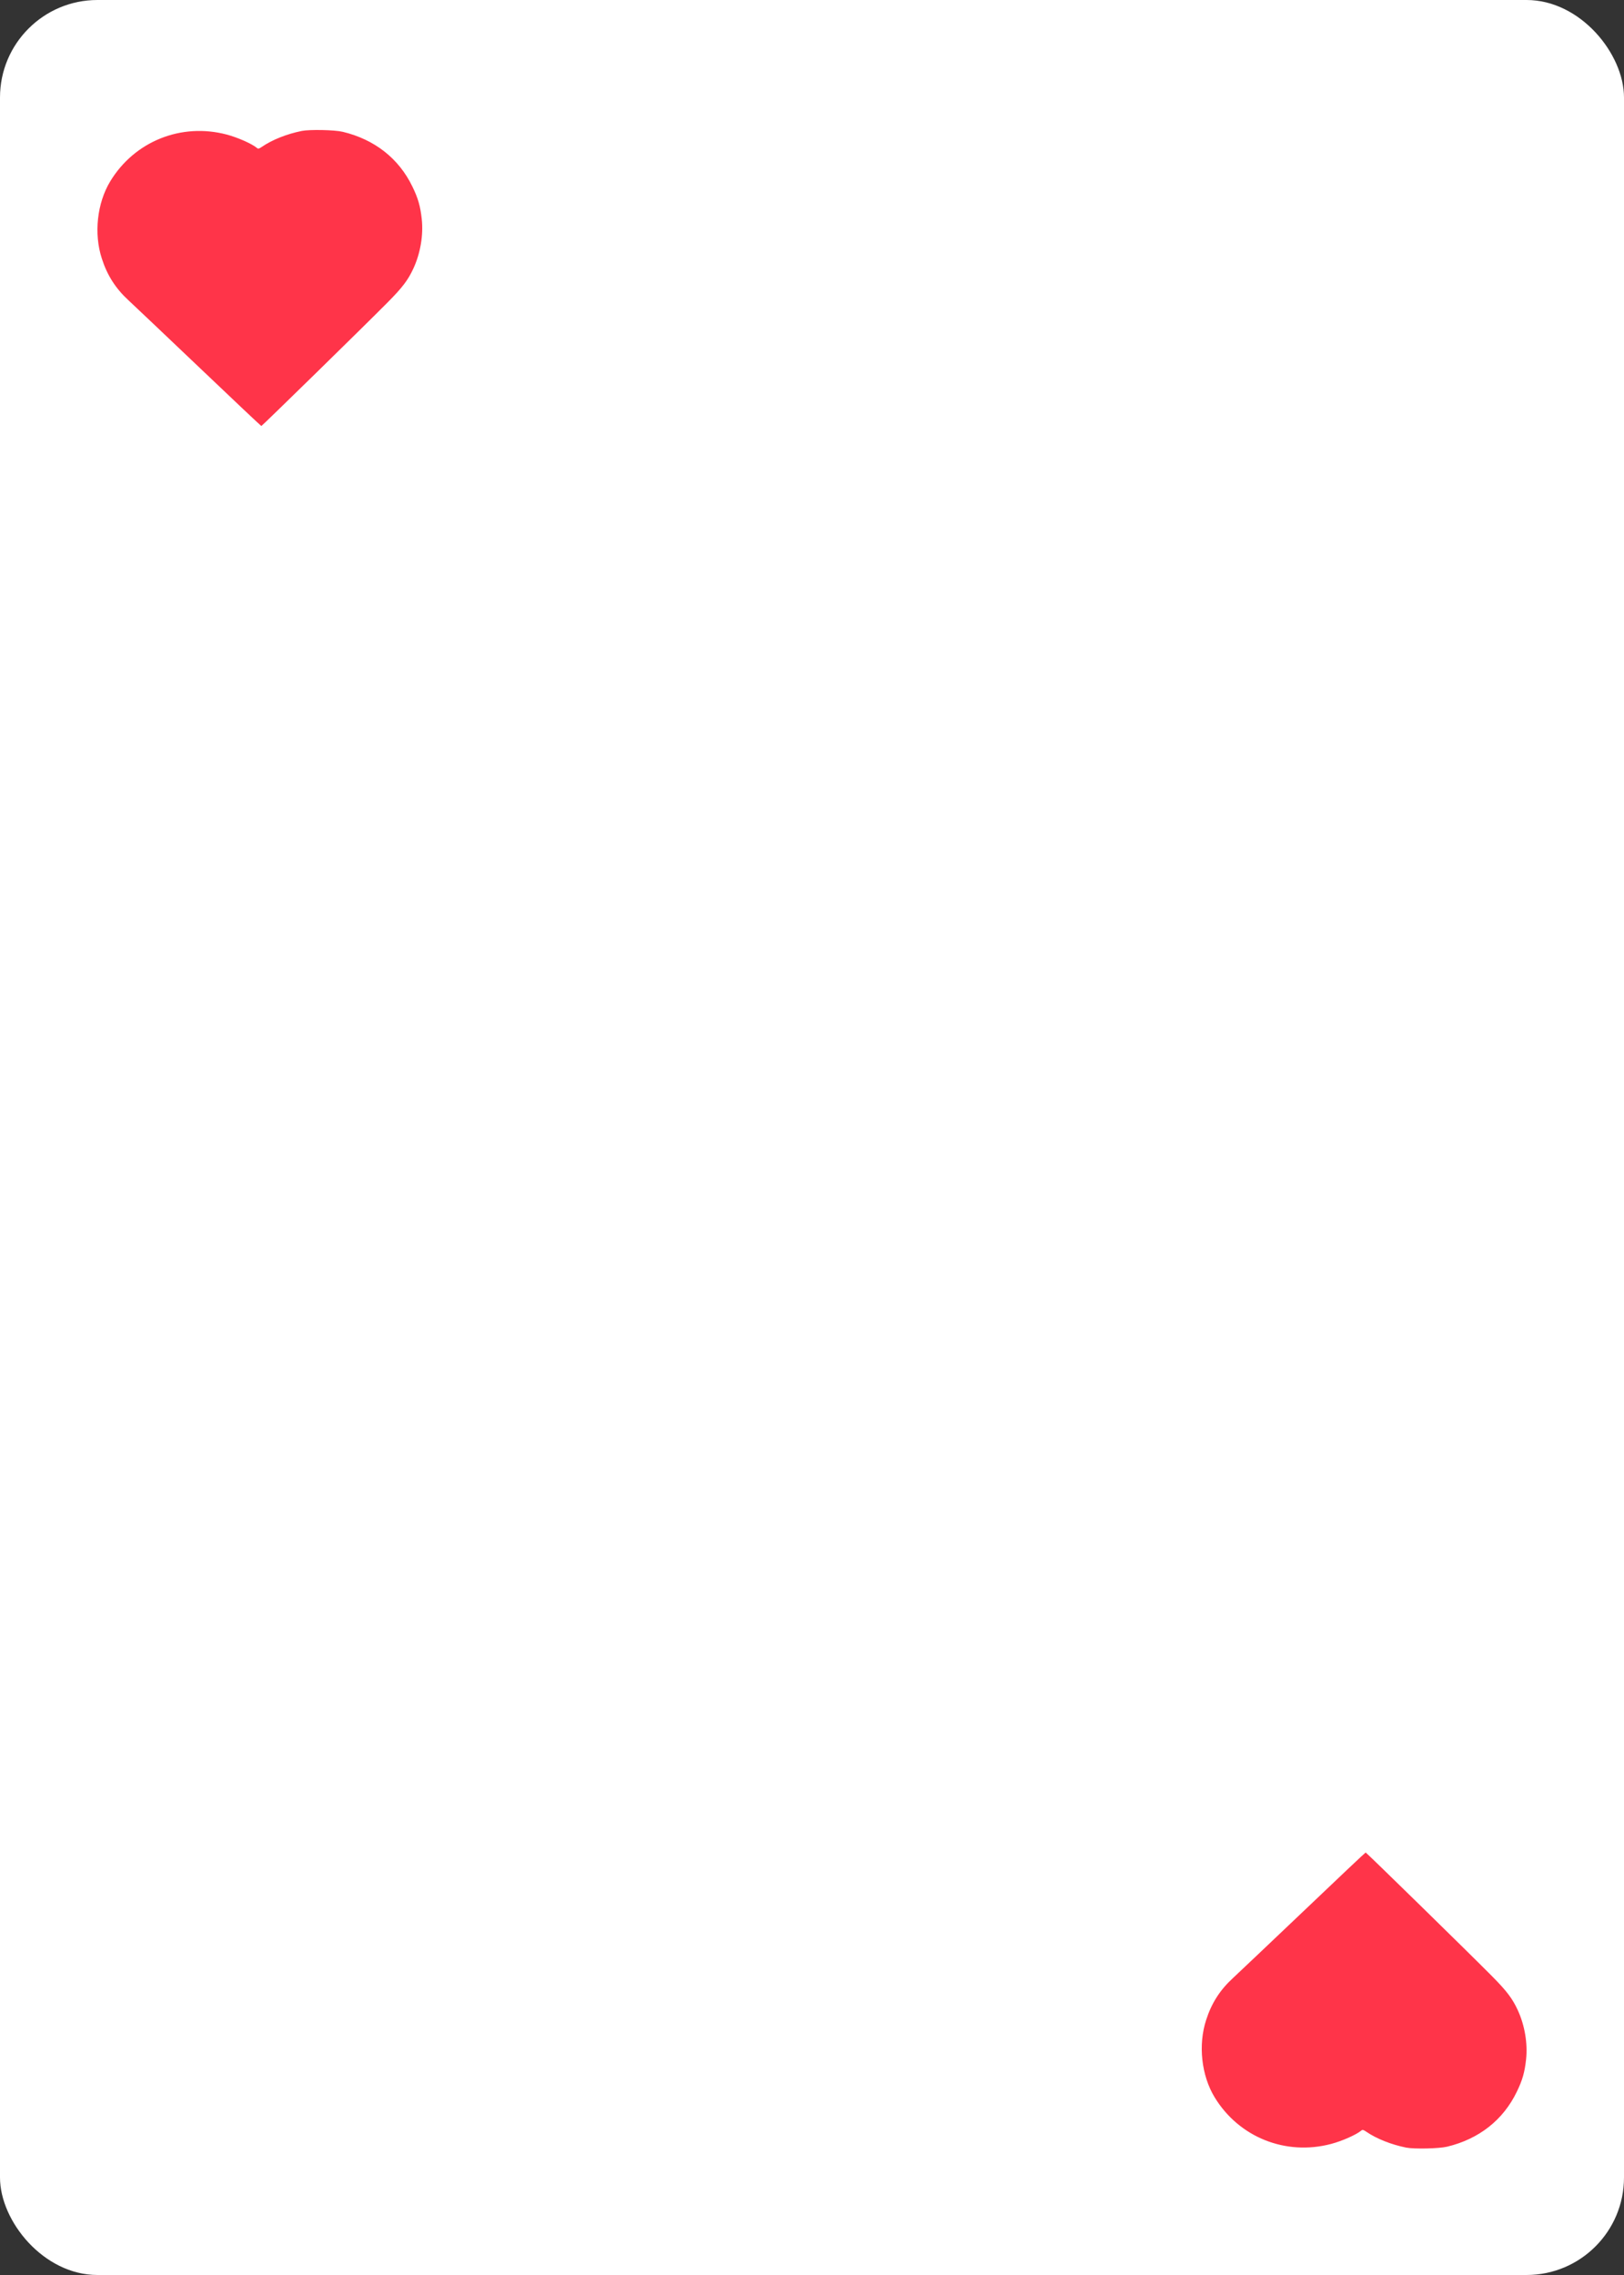 <svg width="50" height="70" viewBox="0 0 50 70" fill="none" xmlns="http://www.w3.org/2000/svg">
<rect x="0" y="0" width="50" height="70" fill="#333333" stroke="none"/>
<rect width="50" height="70" rx="3" fill="white"/>
<path d="M9.292 4.029C8.833 4.121 8.38 4.3 8.06 4.52C7.97 4.58 7.949 4.585 7.911 4.553C7.761 4.425 7.319 4.23 6.98 4.14C5.58 3.771 4.144 4.346 3.395 5.578C2.988 6.248 2.885 7.19 3.135 7.955C3.3 8.471 3.561 8.878 3.96 9.244C4.104 9.377 5.078 10.3 6.125 11.296C7.173 12.294 8.035 13.108 8.046 13.108C8.068 13.108 11.248 9.999 11.938 9.301C12.391 8.845 12.564 8.615 12.727 8.262C12.944 7.795 13.039 7.231 12.985 6.74C12.942 6.343 12.871 6.097 12.697 5.741C12.28 4.878 11.536 4.292 10.554 4.056C10.304 3.996 9.539 3.98 9.292 4.029Z" fill="#FF3449"/>
<path d="M43.292 66.08C42.833 65.987 42.38 65.808 42.06 65.588C41.97 65.529 41.949 65.523 41.911 65.556C41.761 65.683 41.319 65.879 40.98 65.968C39.58 66.337 38.144 65.762 37.395 64.53C36.988 63.86 36.885 62.918 37.135 62.153C37.3 61.638 37.561 61.23 37.96 60.864C38.103 60.731 39.078 59.809 40.125 58.813C41.173 57.814 42.035 57 42.046 57C42.068 57 45.248 60.11 45.938 60.807C46.391 61.263 46.564 61.494 46.727 61.846C46.944 62.313 47.039 62.878 46.985 63.369C46.942 63.765 46.871 64.012 46.697 64.367C46.279 65.23 45.536 65.816 44.554 66.052C44.304 66.112 43.539 66.129 43.292 66.08Z" fill="#FF3449"/>
</svg>
